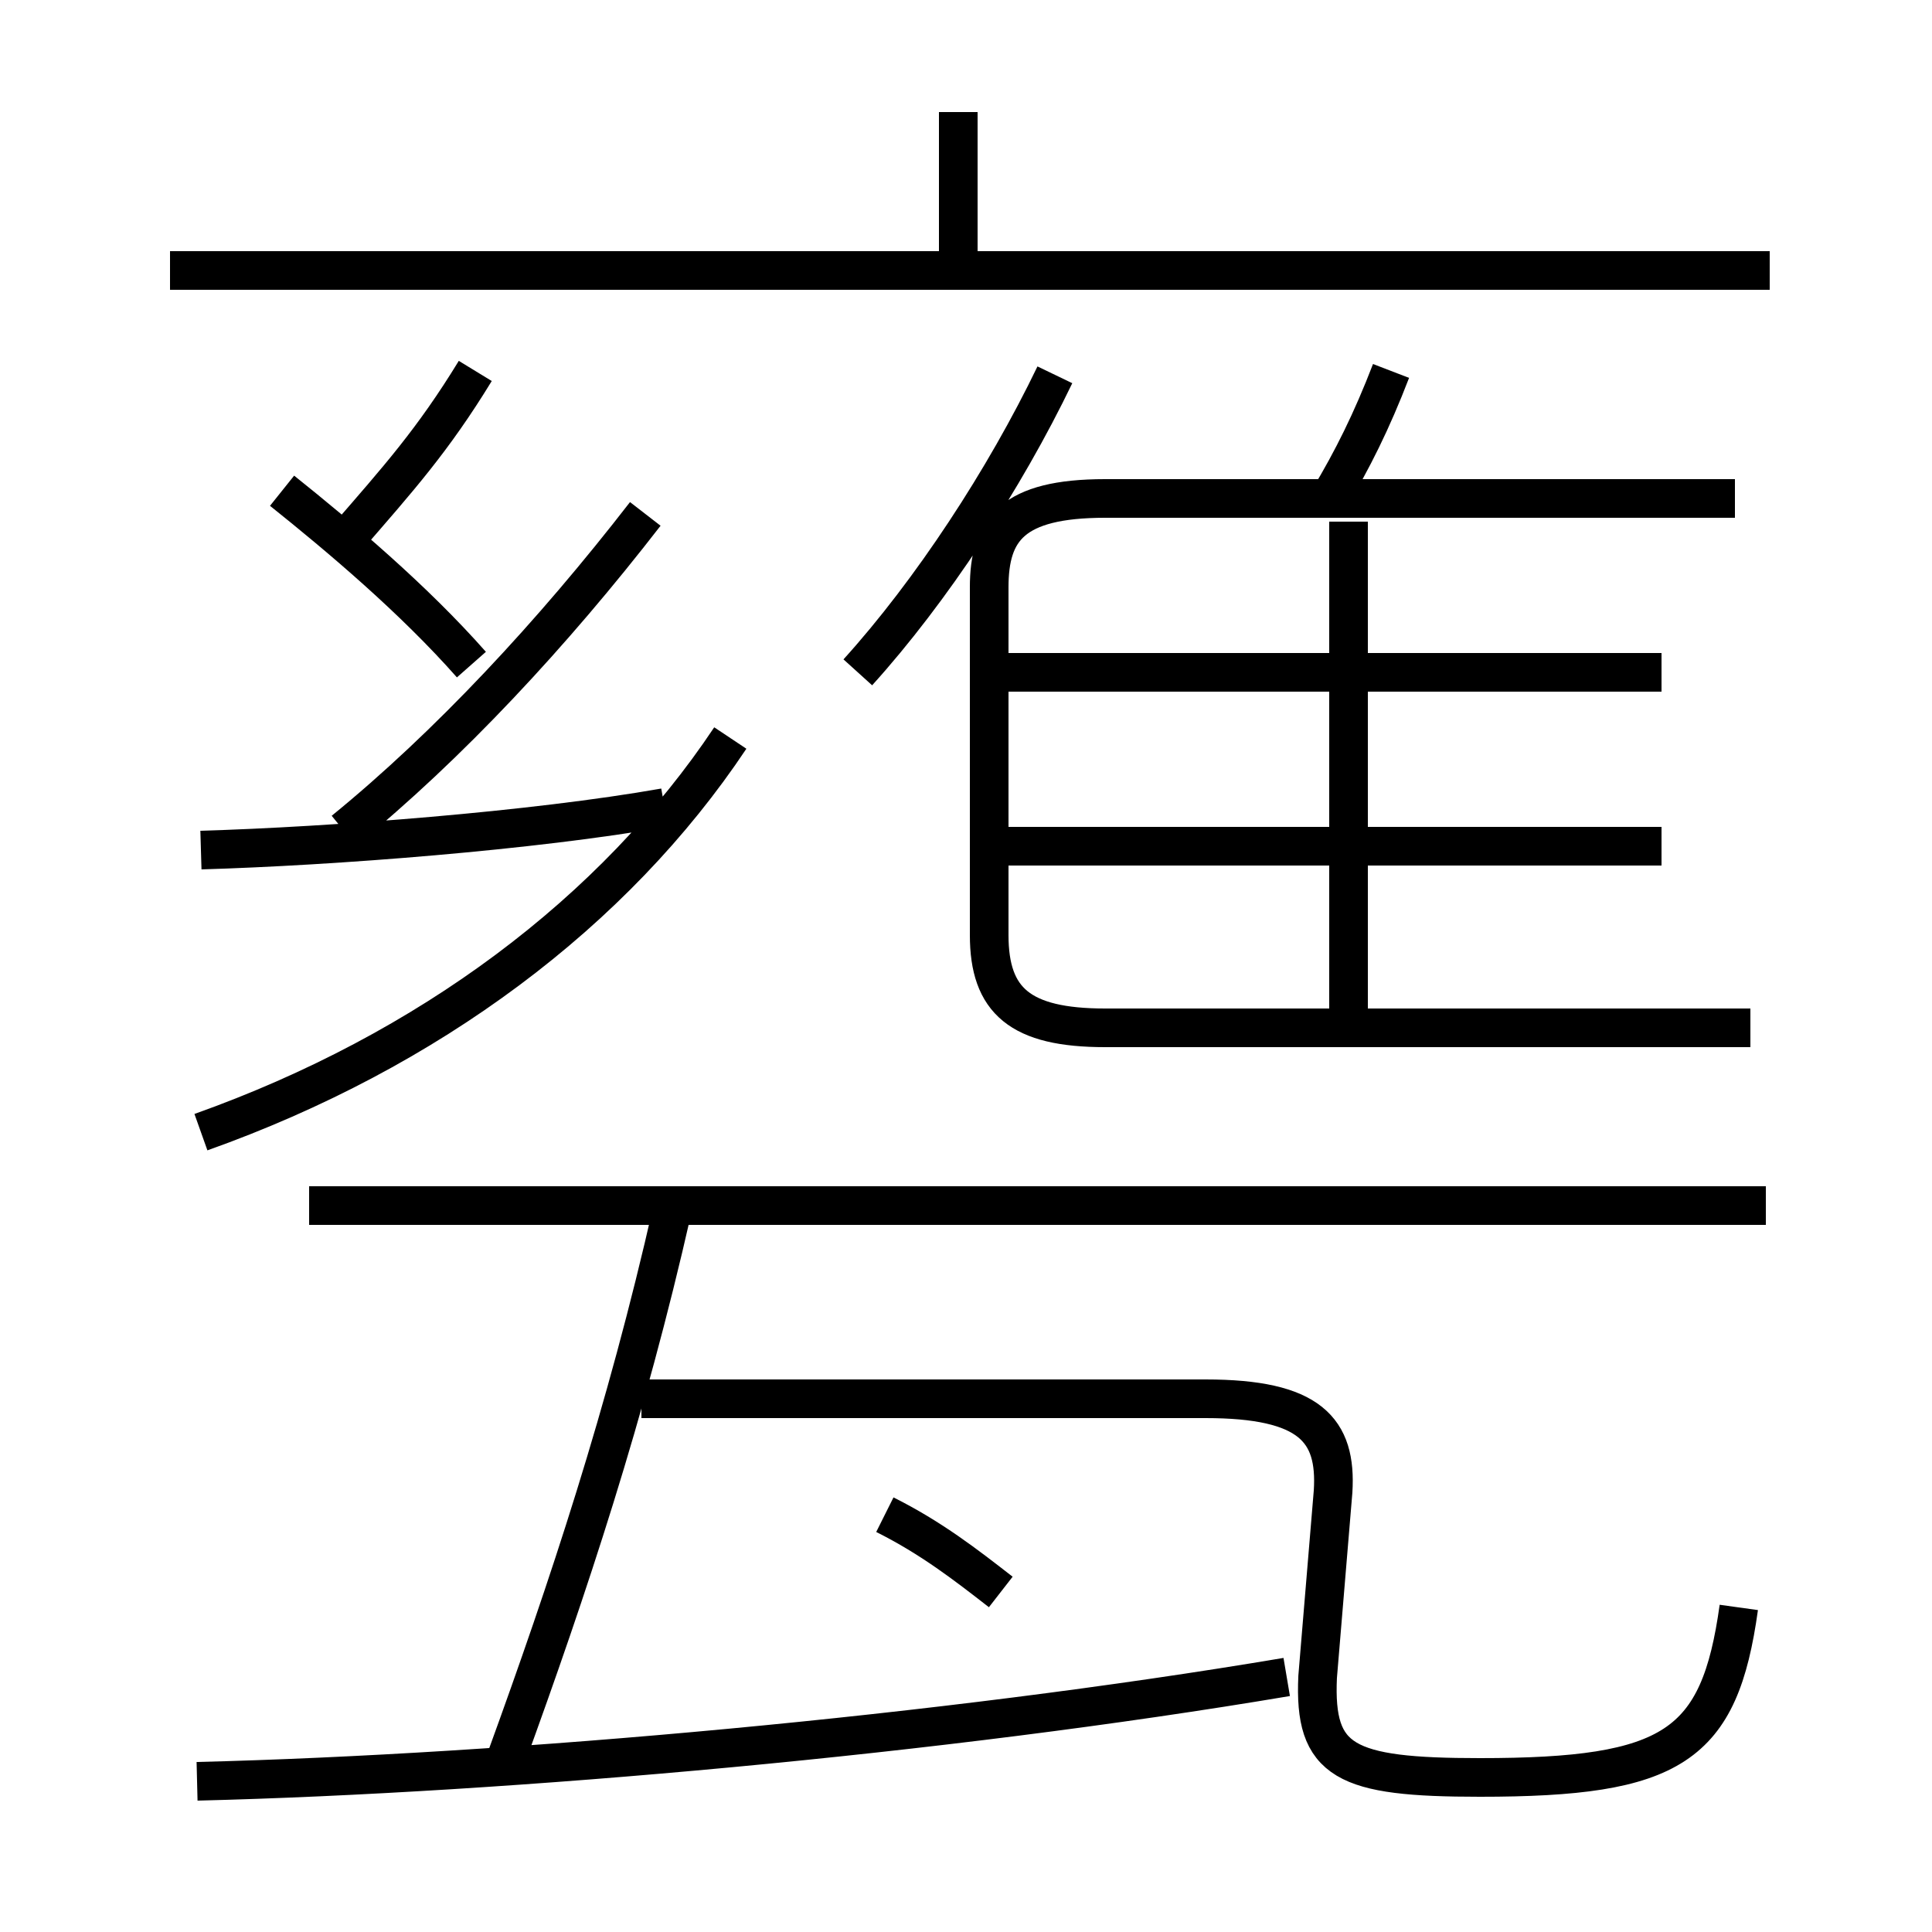 <?xml version='1.0' encoding='utf8'?>
<svg viewBox="0.0 -6.0 50.0 50.0" version="1.1" xmlns="http://www.w3.org/2000/svg">
<rect x="0.0" y="-6.0" width="50.0" height="50.0" fill="#808080" stroke="none"/>
<rect x="-1000" y="-1000" width="2000" height="2000" stroke="white" fill="white"/>
<g style="fill:white;stroke:#000000;  stroke-width:1">
<path d="M 45.0 -2.4 C 44.5 1.2 43.3 2.0 38.3 2.0 C 34.8 2.0 34.0 1.6 34.1 -0.6 L 34.5 -5.4 C 34.6 -7.0 33.9 -7.8 31.2 -7.8 L 16.6 -7.8 M 5.1 2.1 C 13.2 1.9 24.4 0.9 33.3 -0.6 M 13.1 1.5 C 14.7 -2.9 16.2 -7.4 17.4 -12.7 M 25.9 -2.8 C 25.0 -3.5 24.1 -4.2 22.9 -4.8 M 5.2 -14.7 C 11.1 -16.8 15.9 -20.4 18.9 -24.9 M 5.2 -22.0 C 8.6 -22.1 13.8 -22.5 17.2 -23.1 M 12.2 -26.8 C 10.7 -28.5 8.8 -30.1 7.3 -31.3 M 45.7 -12.8 L 8.0 -12.8 M 8.9 -22.5 C 11.6 -24.7 14.3 -27.6 16.7 -30.7 M 9.0 -30.1 C 10.3 -31.6 11.2 -32.6 12.3 -34.4 M 22.2 -26.6 C 24.1 -28.7 26.0 -31.6 27.3 -34.3 M 43.0 -22.1 L 25.6 -22.1 M 34.9 -17.4 L 34.9 -30.5 M 45.3 -17.4 L 28.6 -17.4 C 26.4 -17.4 25.6 -18.1 25.6 -19.8 L 25.6 -28.8 C 25.6 -30.3 26.2 -31.1 28.6 -31.1 L 44.9 -31.1 M 43.0 -26.6 L 25.7 -26.6 M 45.8 -37.0 L 4.4 -37.0 M 24.8 -36.7 L 24.8 -41.1 M 34.4 -31.1 C 35.0 -32.1 35.5 -33.1 36.0 -34.4" transform="translate(0.0 38.0)" />
</g>
</svg>